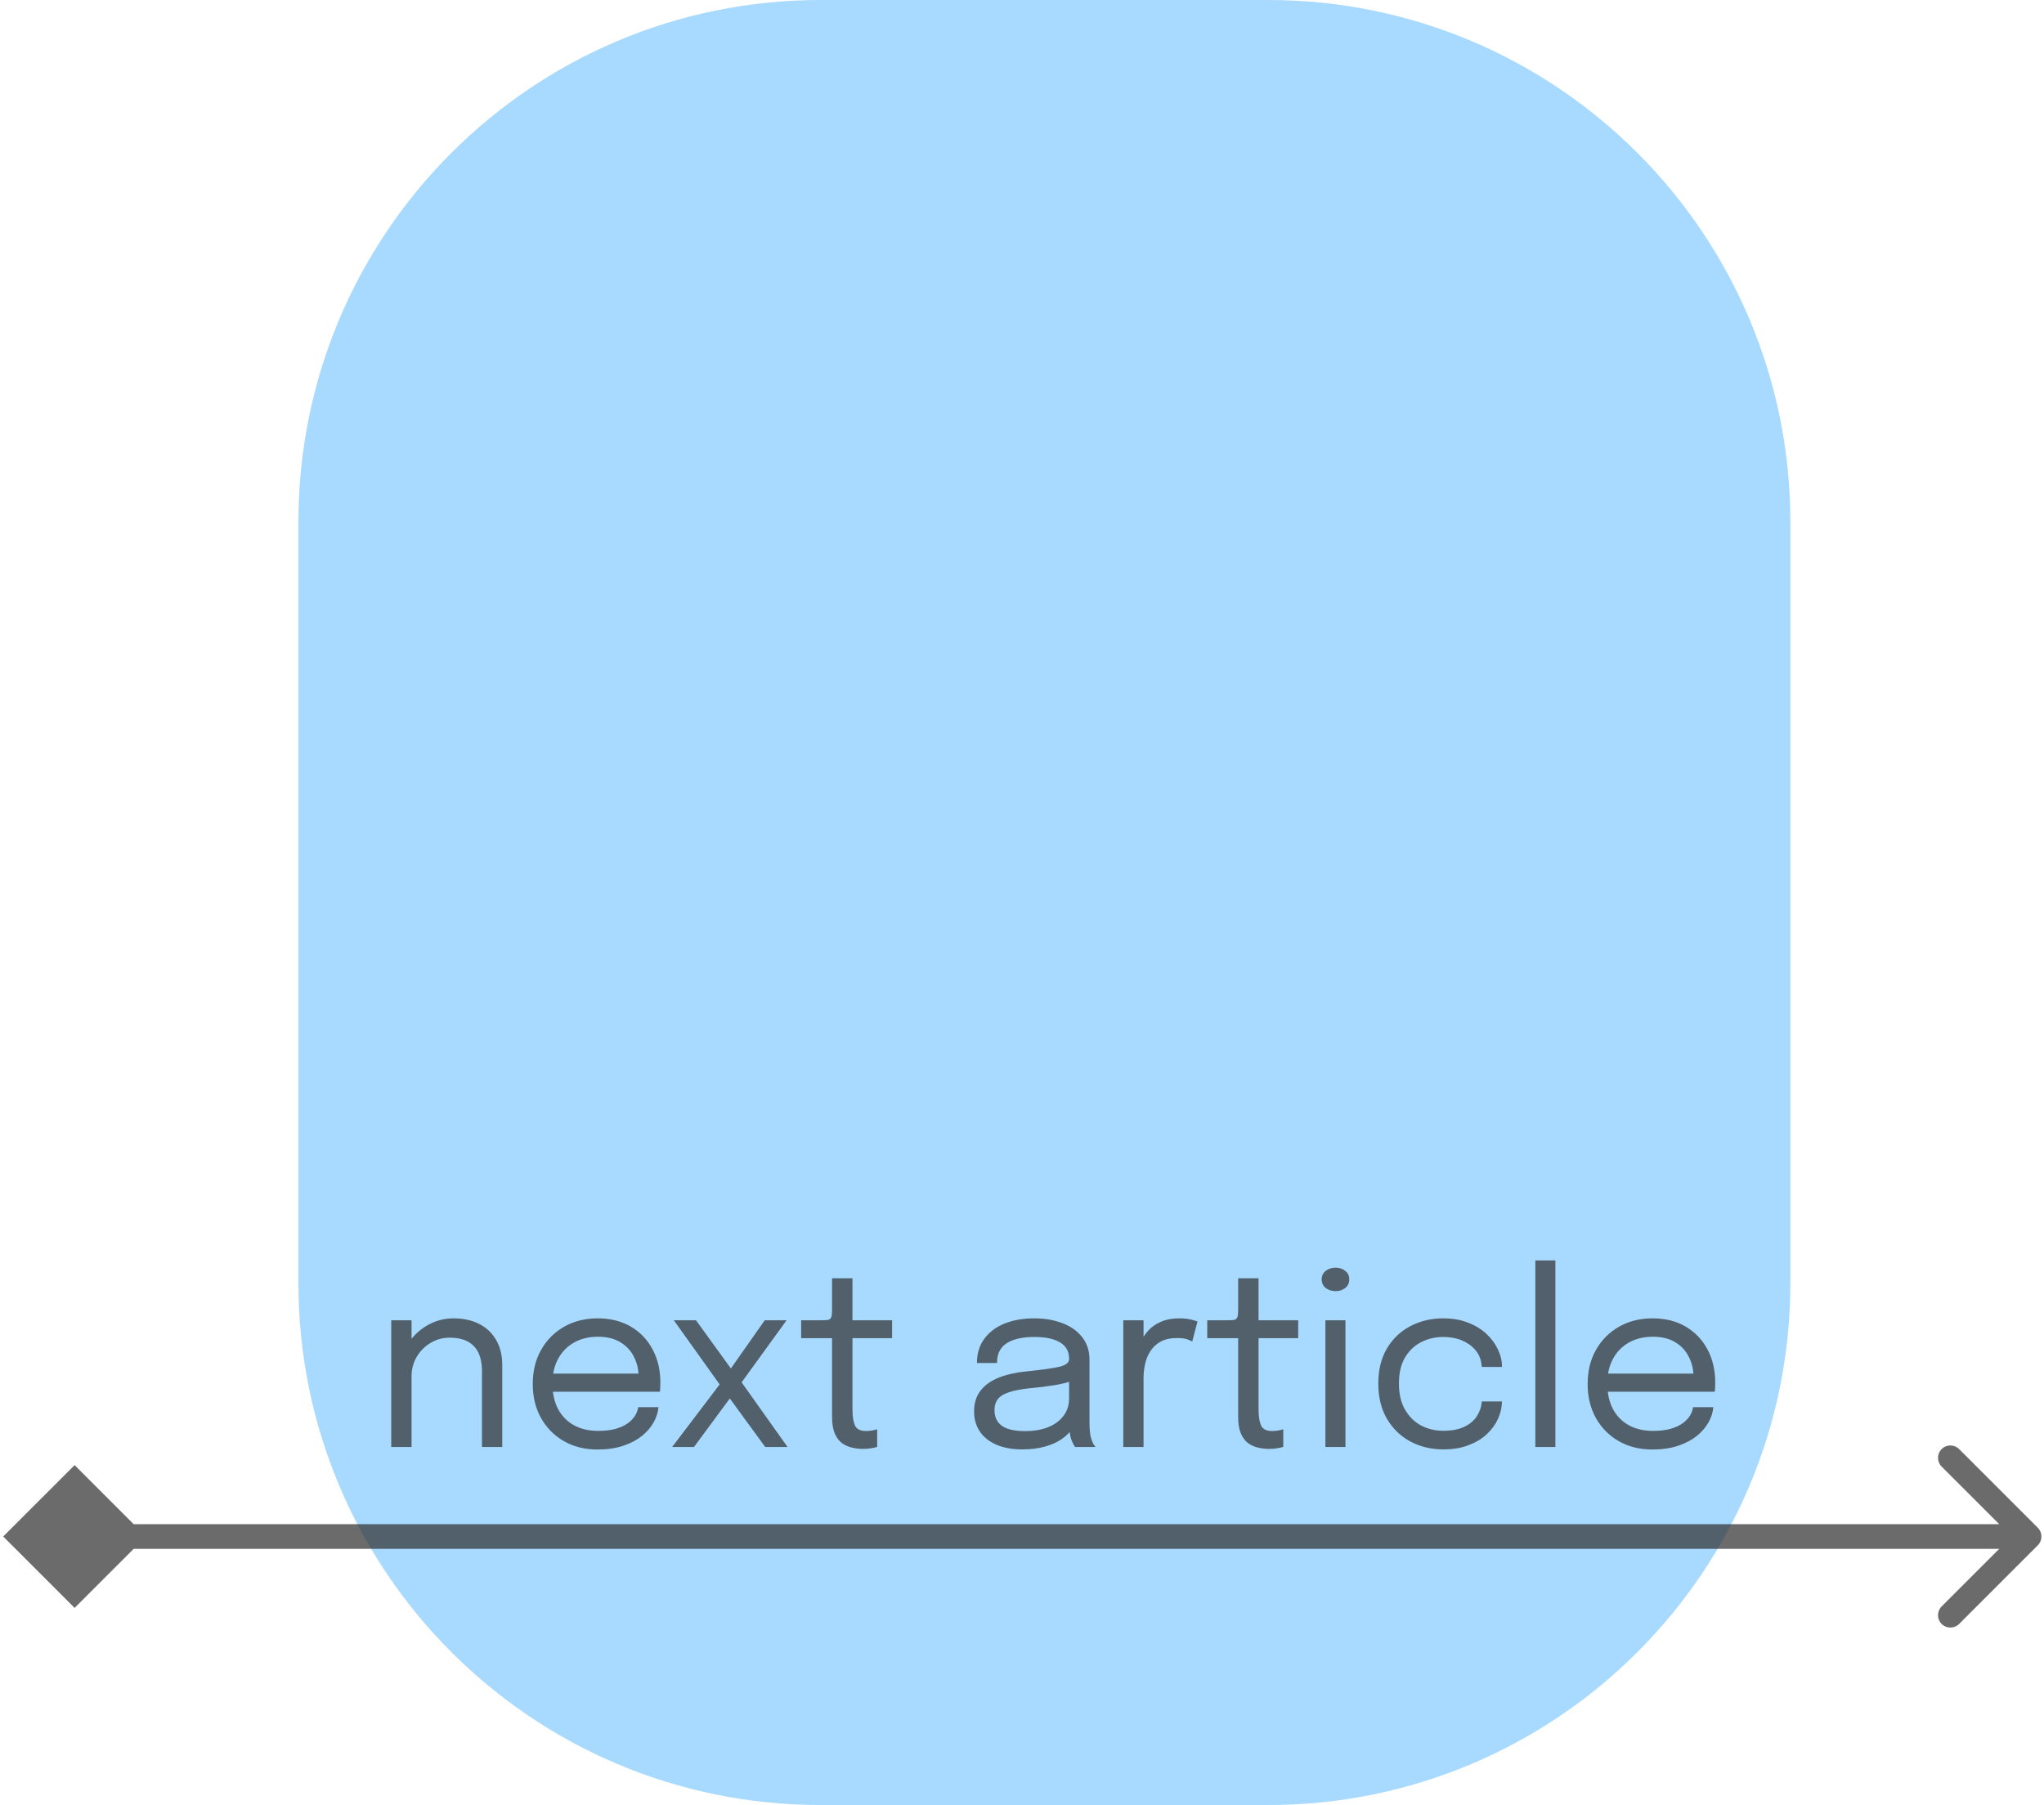 <svg width="137" height="121" viewBox="0 0 137 121" fill="none" xmlns="http://www.w3.org/2000/svg">
<path d="M20 35C20 15.67 35.67 0 55 0L85 0C104.33 0 120 15.67 120 35V86C120 105.33 104.33 121 85 121H55C35.67 121 20 105.33 20 86V35Z" fill="#A8DAFF"/>
<path d="M0.214 103L5 107.786L9.786 103L5 98.214L0.214 103ZM136.586 103.586C136.91 103.262 136.91 102.738 136.586 102.414L131.311 97.138C130.987 96.815 130.462 96.815 130.138 97.138C129.815 97.462 129.815 97.987 130.138 98.311L134.828 103L130.138 107.689C129.815 108.013 129.815 108.538 130.138 108.862C130.462 109.185 130.987 109.185 131.311 108.862L136.586 103.586ZM5 103.829H136V102.171H5V103.829Z" fill="#2D2D2D" fill-opacity="0.7"/>
<path d="M32.304 97V92.928C32.304 92.683 32.304 92.483 32.304 92.328C32.304 92.168 32.304 92.016 32.304 91.872C32.304 91.429 32.229 91.043 32.08 90.712C31.931 90.381 31.696 90.125 31.376 89.944C31.056 89.763 30.637 89.672 30.12 89.672C29.667 89.672 29.245 89.789 28.856 90.024C28.472 90.253 28.163 90.565 27.928 90.96C27.699 91.349 27.584 91.787 27.584 92.272L26.808 91.976C26.808 91.309 26.971 90.704 27.296 90.16C27.627 89.616 28.064 89.184 28.608 88.864C29.157 88.539 29.755 88.376 30.4 88.376C31.056 88.376 31.629 88.501 32.12 88.752C32.611 89.003 32.989 89.363 33.256 89.832C33.528 90.296 33.664 90.856 33.664 91.512C33.664 91.747 33.664 92.003 33.664 92.28C33.664 92.557 33.664 92.816 33.664 93.056V97H32.304ZM26.224 97V88.504H27.584V97H26.224ZM36.477 93.296V92.08H43.044L42.804 92.48C42.804 92.448 42.804 92.419 42.804 92.392C42.804 92.36 42.804 92.331 42.804 92.304C42.804 91.813 42.7 91.365 42.492 90.96C42.29 90.549 41.986 90.221 41.581 89.976C41.175 89.731 40.674 89.608 40.077 89.608C39.474 89.608 38.943 89.736 38.484 89.992C38.026 90.248 37.669 90.611 37.413 91.08C37.157 91.544 37.029 92.099 37.029 92.744C37.029 93.4 37.151 93.965 37.397 94.44C37.647 94.915 38.002 95.28 38.461 95.536C38.919 95.792 39.463 95.92 40.093 95.92C40.541 95.92 40.93 95.875 41.261 95.784C41.591 95.688 41.863 95.563 42.077 95.408C42.295 95.248 42.461 95.075 42.572 94.888C42.684 94.701 42.751 94.515 42.773 94.328H44.133C44.106 94.669 43.999 95.008 43.812 95.344C43.626 95.68 43.362 95.987 43.02 96.264C42.679 96.536 42.261 96.755 41.764 96.92C41.269 97.085 40.698 97.168 40.053 97.168C39.199 97.168 38.447 96.981 37.797 96.608C37.146 96.235 36.634 95.717 36.261 95.056C35.892 94.395 35.709 93.635 35.709 92.776C35.709 91.907 35.895 91.144 36.269 90.488C36.642 89.827 37.157 89.309 37.812 88.936C38.468 88.563 39.218 88.376 40.06 88.376C40.919 88.376 41.663 88.563 42.292 88.936C42.922 89.309 43.407 89.821 43.748 90.472C44.09 91.117 44.261 91.853 44.261 92.68C44.261 92.765 44.258 92.877 44.252 93.016C44.247 93.155 44.239 93.248 44.228 93.296H36.477ZM48.482 92.48L48.466 93.128L45.162 88.504H46.65L49.41 92.32L48.594 92.296L51.258 88.504H52.722L49.522 92.92L49.61 92.528L52.786 97H51.29L48.546 93.24L49.442 93.032L46.514 97H45.05L48.482 92.48ZM57.865 97.128C57.604 97.128 57.348 97.099 57.097 97.04C56.847 96.981 56.62 96.877 56.417 96.728C56.22 96.573 56.063 96.357 55.945 96.08C55.828 95.797 55.769 95.435 55.769 94.992C55.769 94.88 55.769 94.765 55.769 94.648C55.769 94.525 55.769 94.397 55.769 94.264V89.704H53.697V88.504H55.025C55.207 88.504 55.348 88.499 55.449 88.488C55.551 88.472 55.623 88.437 55.665 88.384C55.713 88.325 55.743 88.237 55.753 88.12C55.764 87.997 55.769 87.829 55.769 87.616V85.688H57.137V88.504H59.793V89.704H57.137V93.824C57.137 93.941 57.137 94.056 57.137 94.168C57.137 94.28 57.137 94.384 57.137 94.48C57.137 94.933 57.191 95.288 57.297 95.544C57.409 95.8 57.657 95.928 58.041 95.928C58.196 95.928 58.343 95.915 58.481 95.888C58.62 95.861 58.724 95.835 58.793 95.808V96.992C58.703 97.024 58.575 97.053 58.409 97.08C58.249 97.112 58.068 97.128 57.865 97.128ZM68.504 97.16C67.859 97.16 67.294 97.059 66.808 96.856C66.329 96.653 65.955 96.363 65.689 95.984C65.422 95.6 65.288 95.141 65.288 94.608C65.288 94.053 65.433 93.592 65.721 93.224C66.008 92.851 66.414 92.56 66.936 92.352C67.459 92.144 68.067 92.005 68.76 91.936C69.806 91.829 70.55 91.725 70.993 91.624C71.435 91.517 71.656 91.347 71.656 91.112C71.656 91.107 71.656 91.104 71.656 91.104C71.656 91.099 71.656 91.093 71.656 91.088C71.656 90.597 71.457 90.232 71.056 89.992C70.656 89.747 70.078 89.624 69.32 89.624C68.531 89.624 67.918 89.763 67.481 90.04C67.043 90.312 66.825 90.755 66.825 91.368H65.481C65.481 90.733 65.643 90.195 65.969 89.752C66.294 89.304 66.745 88.963 67.32 88.728C67.902 88.493 68.571 88.376 69.329 88.376C70.022 88.376 70.646 88.483 71.201 88.696C71.76 88.904 72.203 89.216 72.528 89.632C72.859 90.043 73.025 90.552 73.025 91.16C73.025 91.272 73.025 91.384 73.025 91.496C73.025 91.603 73.025 91.712 73.025 91.824V95.4C73.025 95.587 73.032 95.768 73.049 95.944C73.064 96.12 73.091 96.275 73.129 96.408C73.177 96.568 73.23 96.699 73.288 96.8C73.347 96.896 73.395 96.963 73.433 97H72.064C72.038 96.973 71.998 96.912 71.945 96.816C71.891 96.715 71.841 96.597 71.793 96.464C71.755 96.357 71.726 96.224 71.704 96.064C71.683 95.899 71.672 95.728 71.672 95.552L71.897 95.704C71.731 95.992 71.489 96.245 71.168 96.464C70.854 96.683 70.472 96.853 70.025 96.976C69.576 97.099 69.07 97.16 68.504 97.16ZM68.721 95.936C69.27 95.936 69.766 95.853 70.209 95.688C70.651 95.517 71.003 95.267 71.264 94.936C71.526 94.605 71.656 94.195 71.656 93.704V92.016L71.96 92.528C71.619 92.661 71.192 92.771 70.68 92.856C70.174 92.936 69.643 93.003 69.088 93.056C68.283 93.131 67.675 93.272 67.264 93.48C66.859 93.688 66.656 94.037 66.656 94.528C66.656 94.992 66.825 95.344 67.16 95.584C67.496 95.819 68.016 95.936 68.721 95.936ZM75.287 97V88.504H76.647V91.112L76.198 90.952C76.231 90.637 76.311 90.328 76.439 90.024C76.567 89.715 76.743 89.437 76.966 89.192C77.196 88.941 77.481 88.744 77.823 88.6C78.164 88.451 78.564 88.376 79.022 88.376C79.364 88.376 79.641 88.405 79.855 88.464C80.073 88.517 80.209 88.56 80.263 88.592L79.91 89.928C79.857 89.891 79.748 89.843 79.582 89.784C79.422 89.725 79.193 89.696 78.894 89.696C78.452 89.696 78.084 89.776 77.79 89.936C77.502 90.096 77.273 90.309 77.103 90.576C76.937 90.837 76.82 91.123 76.751 91.432C76.681 91.741 76.647 92.048 76.647 92.352V97H75.287ZM85.084 97.128C84.823 97.128 84.567 97.099 84.316 97.04C84.065 96.981 83.839 96.877 83.636 96.728C83.439 96.573 83.281 96.357 83.164 96.08C83.047 95.797 82.988 95.435 82.988 94.992C82.988 94.88 82.988 94.765 82.988 94.648C82.988 94.525 82.988 94.397 82.988 94.264V89.704H80.916V88.504H82.244C82.425 88.504 82.567 88.499 82.668 88.488C82.769 88.472 82.841 88.437 82.884 88.384C82.932 88.325 82.961 88.237 82.972 88.12C82.983 87.997 82.988 87.829 82.988 87.616V85.688H84.356V88.504H87.012V89.704H84.356V93.824C84.356 93.941 84.356 94.056 84.356 94.168C84.356 94.28 84.356 94.384 84.356 94.48C84.356 94.933 84.409 95.288 84.516 95.544C84.628 95.8 84.876 95.928 85.26 95.928C85.415 95.928 85.561 95.915 85.7 95.888C85.839 95.861 85.943 95.835 86.012 95.808V96.992C85.921 97.024 85.793 97.053 85.628 97.08C85.468 97.112 85.287 97.128 85.084 97.128ZM88.835 97V88.504H90.179V97H88.835ZM89.515 86.552C89.265 86.552 89.046 86.483 88.859 86.344C88.678 86.2 88.587 86.005 88.587 85.76C88.587 85.52 88.678 85.331 88.859 85.192C89.046 85.048 89.265 84.976 89.515 84.976C89.766 84.976 89.982 85.048 90.163 85.192C90.345 85.331 90.435 85.52 90.435 85.76C90.435 86.005 90.345 86.2 90.163 86.344C89.982 86.483 89.766 86.552 89.515 86.552ZM96.74 97.16C95.93 97.16 95.194 96.984 94.532 96.632C93.871 96.275 93.346 95.765 92.956 95.104C92.572 94.443 92.38 93.656 92.38 92.744C92.38 91.832 92.572 91.051 92.956 90.4C93.346 89.744 93.871 89.243 94.532 88.896C95.194 88.549 95.93 88.376 96.74 88.376C97.359 88.376 97.911 88.472 98.396 88.664C98.882 88.851 99.292 89.101 99.628 89.416C99.964 89.731 100.22 90.077 100.396 90.456C100.578 90.829 100.668 91.203 100.668 91.576C100.668 91.581 100.668 91.589 100.668 91.6C100.668 91.611 100.668 91.621 100.668 91.632H99.316C99.316 91.605 99.314 91.576 99.308 91.544C99.303 91.507 99.298 91.469 99.292 91.432C99.25 91.075 99.114 90.763 98.884 90.496C98.655 90.224 98.356 90.011 97.988 89.856C97.62 89.701 97.202 89.624 96.732 89.624C96.204 89.624 95.714 89.739 95.26 89.968C94.812 90.192 94.45 90.536 94.172 91C93.9 91.459 93.764 92.04 93.764 92.744C93.764 93.443 93.9 94.027 94.172 94.496C94.444 94.965 94.804 95.32 95.252 95.56C95.706 95.795 96.199 95.912 96.732 95.912C97.308 95.912 97.783 95.821 98.156 95.64C98.53 95.459 98.81 95.219 98.996 94.92C99.188 94.616 99.295 94.291 99.316 93.944H100.668C100.668 94.328 100.583 94.712 100.412 95.096C100.242 95.475 99.991 95.821 99.66 96.136C99.33 96.445 98.919 96.693 98.428 96.88C97.943 97.067 97.38 97.16 96.74 97.16ZM104.251 84.496V97H102.907V84.496H104.251ZM107.18 93.296V92.08H113.748L113.508 92.48C113.508 92.448 113.508 92.419 113.508 92.392C113.508 92.36 113.508 92.331 113.508 92.304C113.508 91.813 113.404 91.365 113.196 90.96C112.993 90.549 112.689 90.221 112.284 89.976C111.878 89.731 111.377 89.608 110.78 89.608C110.177 89.608 109.646 89.736 109.188 89.992C108.729 90.248 108.372 90.611 108.116 91.08C107.86 91.544 107.732 92.099 107.732 92.744C107.732 93.4 107.854 93.965 108.1 94.44C108.35 94.915 108.705 95.28 109.164 95.536C109.622 95.792 110.166 95.92 110.796 95.92C111.244 95.92 111.633 95.875 111.964 95.784C112.294 95.688 112.566 95.563 112.78 95.408C112.998 95.248 113.164 95.075 113.276 94.888C113.388 94.701 113.454 94.515 113.476 94.328H114.836C114.809 94.669 114.702 95.008 114.516 95.344C114.329 95.68 114.065 95.987 113.724 96.264C113.382 96.536 112.964 96.755 112.468 96.92C111.972 97.085 111.401 97.168 110.756 97.168C109.902 97.168 109.15 96.981 108.5 96.608C107.849 96.235 107.337 95.717 106.964 95.056C106.596 94.395 106.412 93.635 106.412 92.776C106.412 91.907 106.598 91.144 106.972 90.488C107.345 89.827 107.86 89.309 108.516 88.936C109.172 88.563 109.921 88.376 110.764 88.376C111.622 88.376 112.366 88.563 112.996 88.936C113.625 89.309 114.11 89.821 114.452 90.472C114.793 91.117 114.964 91.853 114.964 92.68C114.964 92.765 114.961 92.877 114.956 93.016C114.95 93.155 114.942 93.248 114.932 93.296H107.18Z" fill="#2D2D2D" fill-opacity="0.7"/>
</svg>
